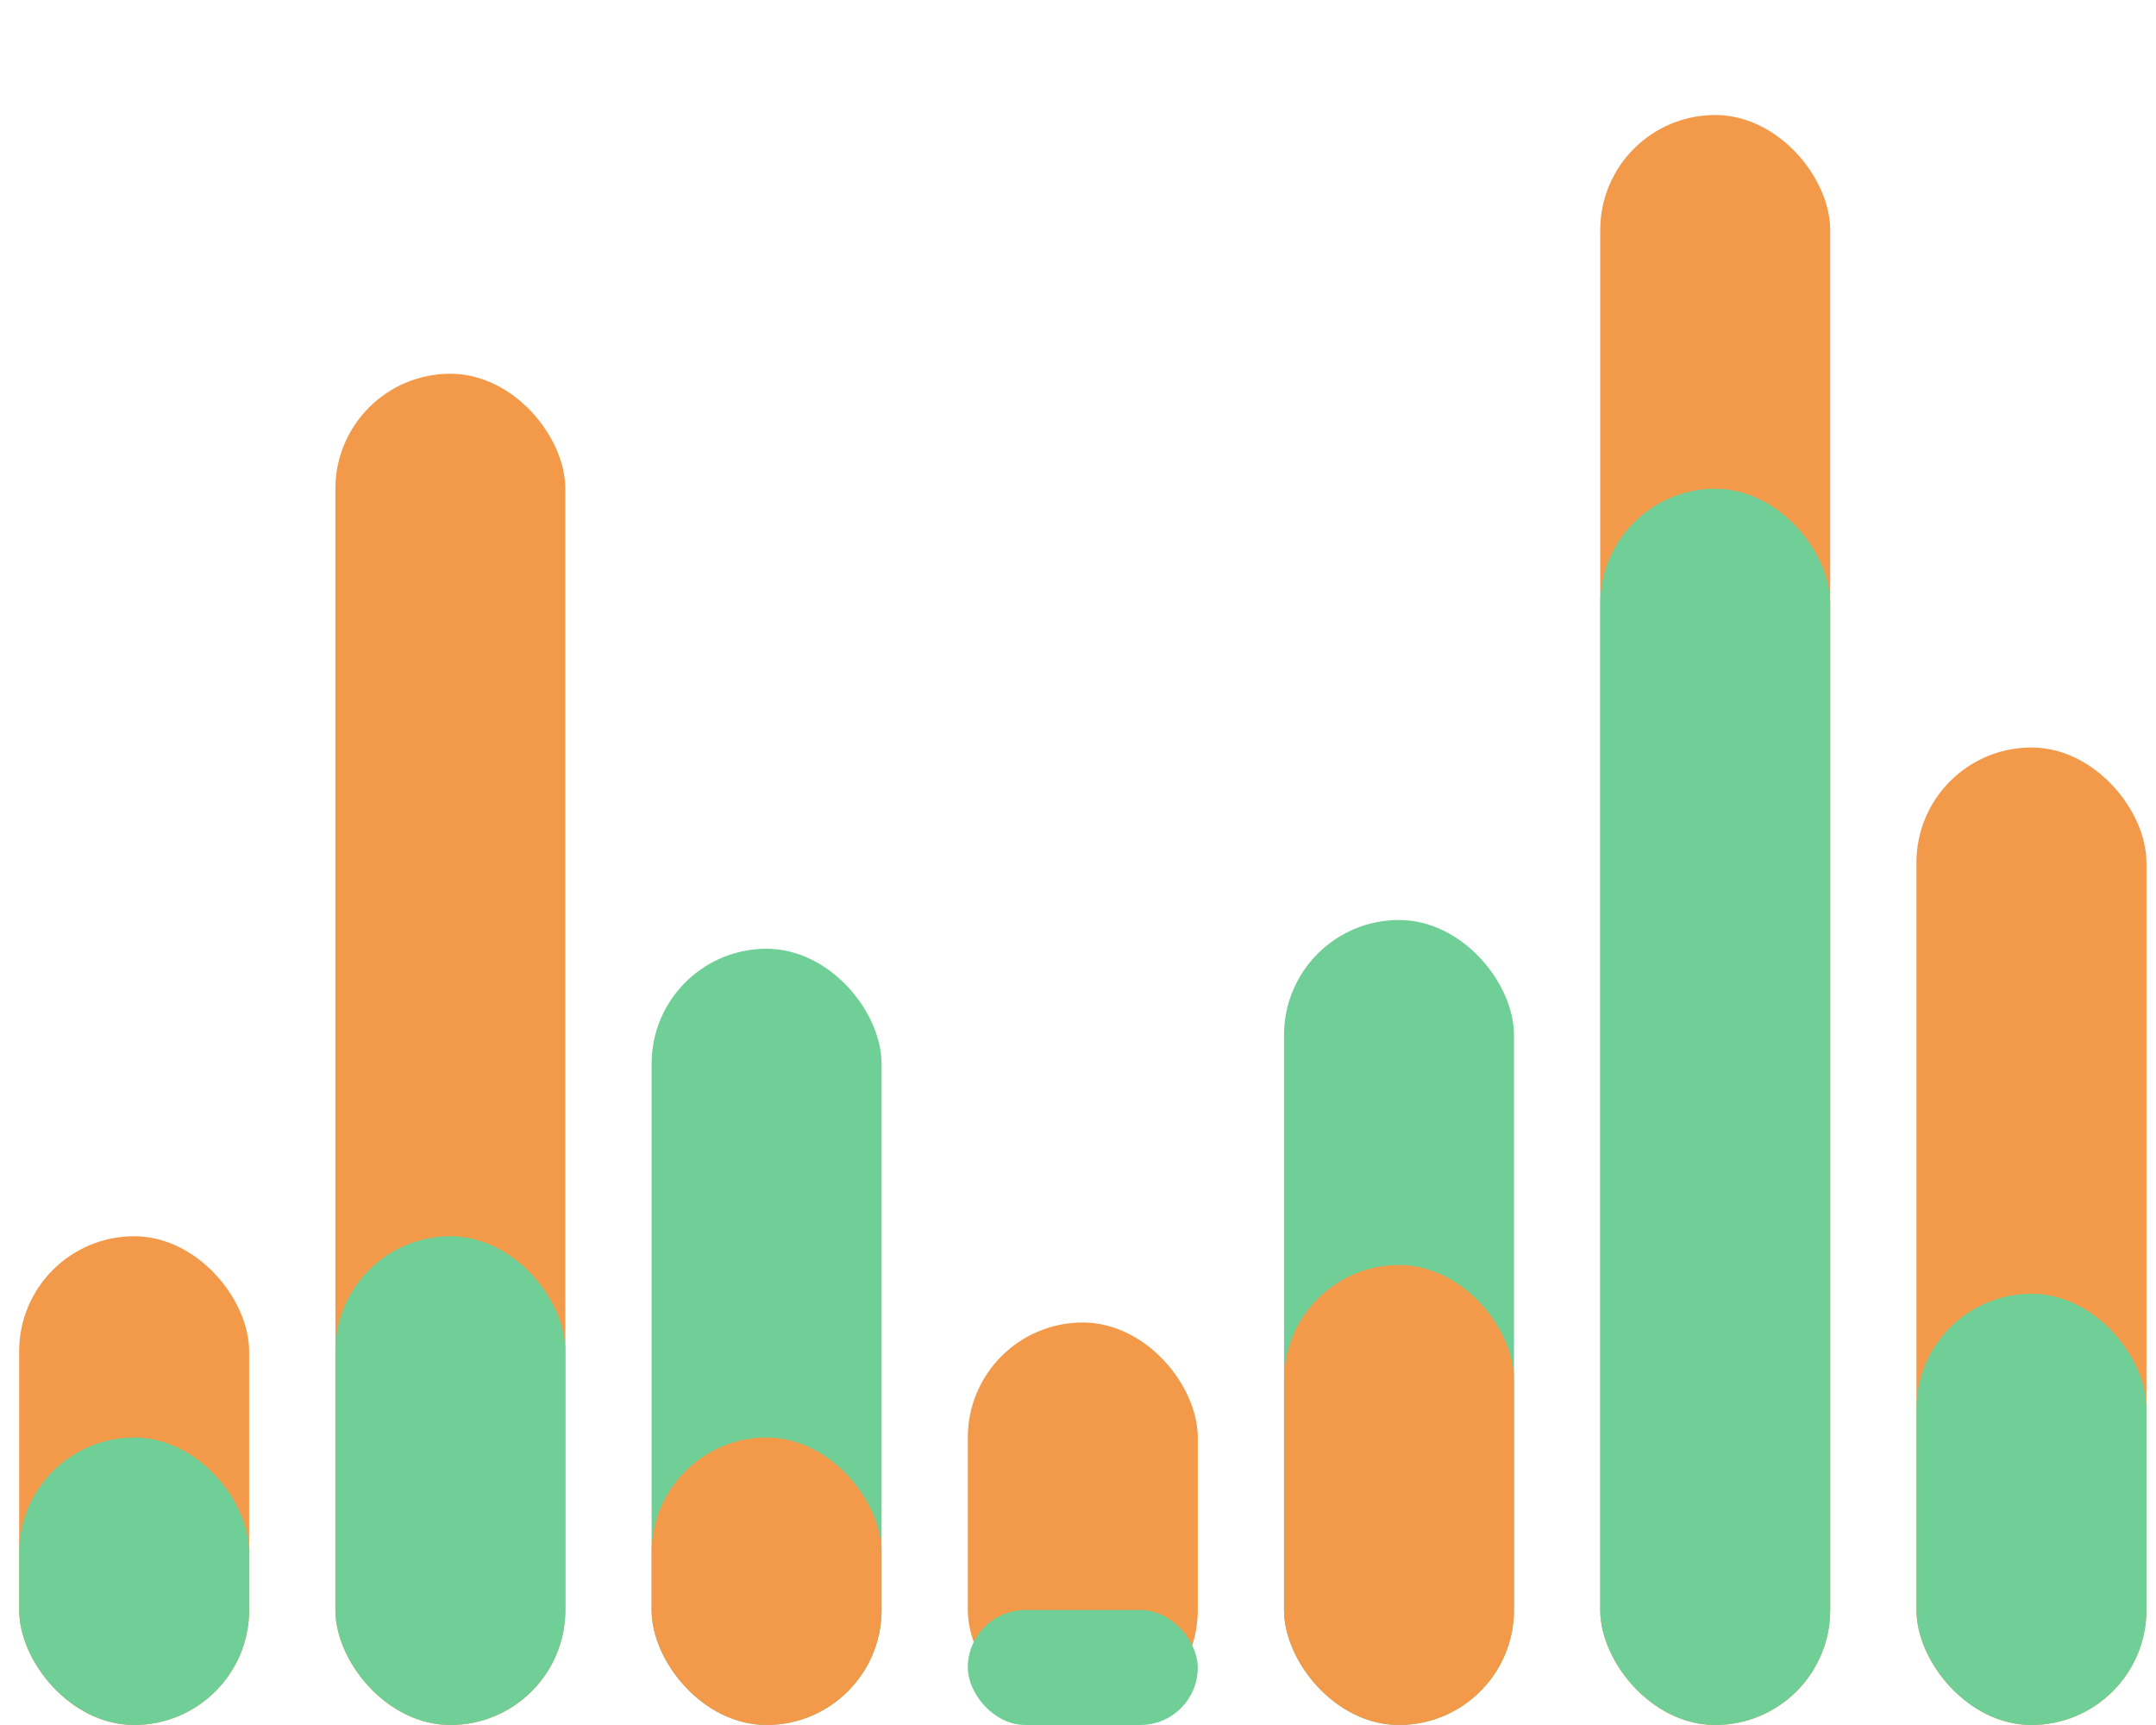 <svg width="75" height="60" viewBox="0 0 75 60" fill="none" xmlns="http://www.w3.org/2000/svg">
<rect x="0.667" y="43" width="8" height="17" rx="4" fill="#F2994A"/>
<rect x="0.667" y="50" width="8" height="10" rx="4" fill="#6FCF97"/>
<rect x="11.667" y="13" width="8" height="47" rx="4" fill="#F2994A"/>
<rect x="11.667" y="43" width="8" height="17" rx="4" fill="#6FCF97"/>
<rect x="22.667" y="33" width="8" height="27" rx="4" fill="#6FCF97"/>
<rect x="22.667" y="50" width="8" height="10" rx="4" fill="#F2994A"/>
<rect x="33.667" y="46" width="8" height="14" rx="4" fill="#F2994A"/>
<rect x="33.667" y="56" width="8" height="4" rx="2" fill="#6FCF97"/>
<rect x="44.667" y="32" width="8" height="28" rx="4" fill="#6FCF97"/>
<rect x="44.667" y="44" width="8" height="16" rx="4" fill="#F2994A"/>
<rect x="55.667" y="4" width="8" height="56" rx="4" fill="#F2994A"/>
<rect x="55.667" y="17" width="8" height="43" rx="4" fill="#6FCF97"/>
<rect x="66.667" y="26" width="8" height="34" rx="4" fill="#F2994A"/>
<rect x="66.667" y="45" width="8" height="15" rx="4" fill="#6FCF97"/>
</svg>
